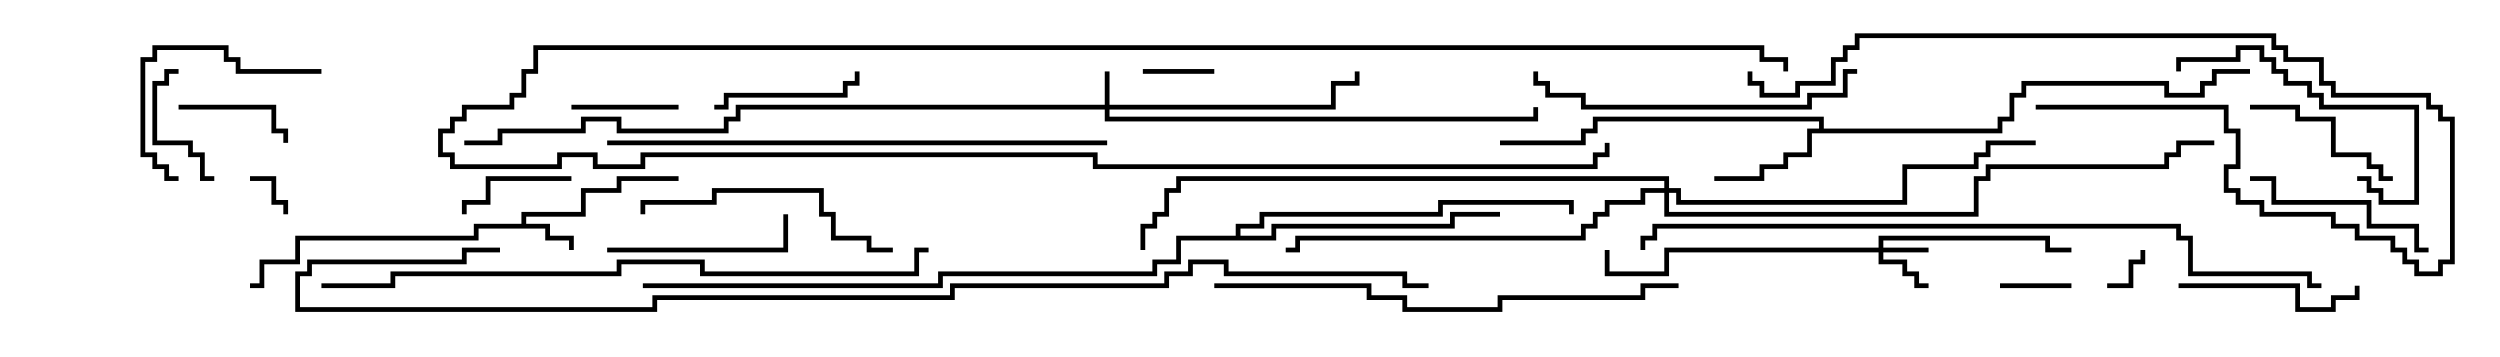 <svg version="1.1" width="105" height="15" xmlns="http://www.w3.org/2000/svg"><path d="M21.9,9.4L21.9,8.9L24.4,8.9L24.4,7.9L25.9,7.9L25.9,7.4L28.5,7.4L28.5,7.6L26.1,7.6L26.1,8.1L24.6,8.1L24.6,9.1L22.1,9.1L22.1,9.4L23.1,9.4L23.1,9.9L24.1,9.9L24.1,10.5L23.9,10.5L23.9,10.1L22.9,10.1L22.9,9.6L20.1,9.6L20.1,10.1L12.6,10.1L12.6,11.1L11.1,11.1L11.1,12.1L10.5,12.1L10.5,11.9L10.9,11.9L10.9,10.9L12.4,10.9L12.4,9.9L19.9,9.9L19.9,9.4z" stroke="none"/><path d="M76.4,5.4L76.4,5.1L67.1,5.1L67.1,5.6L66.6,5.6L66.6,6.1L63,6.1L63,5.9L66.4,5.9L66.4,5.4L66.9,5.4L66.9,4.9L76.6,4.9L76.6,5.4L83.9,5.4L83.9,4.9L84.4,4.9L84.4,3.9L84.9,3.9L84.9,3.4L91.1,3.4L91.1,3.9L92.4,3.9L92.4,3.4L92.9,3.4L92.9,2.9L94.5,2.9L94.5,3.1L93.1,3.1L93.1,3.6L92.6,3.6L92.6,4.1L90.9,4.1L90.9,3.6L85.1,3.6L85.1,4.1L84.6,4.1L84.6,5.1L84.1,5.1L84.1,5.6L76.1,5.6L76.1,6.6L75.1,6.6L75.1,7.1L74.1,7.1L74.1,7.6L72,7.6L72,7.4L73.9,7.4L73.9,6.9L74.9,6.9L74.9,6.4L75.9,6.4L75.9,5.4z" stroke="none"/><path d="M51.9,9.9L51.9,9.4L52.9,9.4L52.9,8.9L60.4,8.9L60.4,8.4L66.1,8.4L66.1,9L65.9,9L65.9,8.6L60.6,8.6L60.6,9.1L53.1,9.1L53.1,9.6L52.1,9.6L52.1,9.9L53.4,9.9L53.4,9.4L60.9,9.4L60.9,8.9L63,8.9L63,9.1L61.1,9.1L61.1,9.6L53.6,9.6L53.6,10.1L49.6,10.1L49.6,11.1L48.6,11.1L48.6,11.6L39.6,11.6L39.6,12.1L27,12.1L27,11.9L39.4,11.9L39.4,11.4L48.4,11.4L48.4,10.9L49.4,10.9L49.4,9.9z" stroke="none"/><path d="M46.4,4.4L46.4,3L46.6,3L46.6,4.4L55.9,4.4L55.9,3.4L56.9,3.4L56.9,3L57.1,3L57.1,3.6L56.1,3.6L56.1,4.6L46.6,4.6L46.6,4.9L64.4,4.9L64.4,4.5L64.6,4.5L64.6,5.1L46.4,5.1L46.4,4.6L31.1,4.6L31.1,5.1L30.6,5.1L30.6,5.6L25.9,5.6L25.9,5.1L24.6,5.1L24.6,5.6L21.1,5.6L21.1,6.1L19.5,6.1L19.5,5.9L20.9,5.9L20.9,5.4L24.4,5.4L24.4,4.9L26.1,4.9L26.1,5.4L30.4,5.4L30.4,4.9L30.9,4.9L30.9,4.4z" stroke="none"/><path d="M78.9,10.4L78.9,9.9L86.1,9.9L86.1,10.4L87,10.4L87,10.6L85.9,10.6L85.9,10.1L79.1,10.1L79.1,10.4L81,10.4L81,10.6L79.1,10.6L79.1,10.9L80.1,10.9L80.1,11.4L80.6,11.4L80.6,11.9L81,11.9L81,12.1L80.4,12.1L80.4,11.6L79.9,11.6L79.9,11.1L78.9,11.1L78.9,10.6L70.1,10.6L70.1,11.6L67.4,11.6L67.4,10.5L67.6,10.5L67.6,11.4L69.9,11.4L69.9,10.4z" stroke="none"/><path d="M69.9,7.9L69.9,7.6L49.6,7.6L49.6,8.1L49.1,8.1L49.1,9.1L48.6,9.1L48.6,9.6L48.1,9.6L48.1,10.5L47.9,10.5L47.9,9.4L48.4,9.4L48.4,8.9L48.9,8.9L48.9,7.9L49.4,7.9L49.4,7.4L70.1,7.4L70.1,7.9L70.6,7.9L70.6,8.4L79.9,8.4L79.9,6.9L82.9,6.9L82.9,6.4L83.4,6.4L83.4,5.9L85.5,5.9L85.5,6.1L83.6,6.1L83.6,6.6L83.1,6.6L83.1,7.1L80.1,7.1L80.1,8.6L70.4,8.6L70.4,8.1L70.1,8.1L70.1,8.9L82.9,8.9L82.9,7.4L83.4,7.4L83.4,6.9L90.9,6.9L90.9,6.4L91.4,6.4L91.4,5.9L93,5.9L93,6.1L91.6,6.1L91.6,6.6L91.1,6.6L91.1,7.1L83.6,7.1L83.6,7.6L83.1,7.6L83.1,9.1L69.9,9.1L69.9,8.1L69.1,8.1L69.1,8.6L67.6,8.6L67.6,9.1L67.1,9.1L67.1,9.6L66.6,9.6L66.6,10.1L54.6,10.1L54.6,10.6L54,10.6L54,10.4L54.4,10.4L54.4,9.9L66.4,9.9L66.4,9.4L66.9,9.4L66.9,8.9L67.4,8.9L67.4,8.4L68.9,8.4L68.9,7.9z" stroke="none"/><path d="M88.5,12.1L88.5,11.9L89.4,11.9L89.4,10.9L89.9,10.9L89.9,10.5L90.1,10.5L90.1,11.1L89.6,11.1L89.6,12.1z" stroke="none"/><path d="M10.5,7.6L10.5,7.4L11.6,7.4L11.6,8.4L12.1,8.4L12.1,9L11.9,9L11.9,8.6L11.4,8.6L11.4,7.6z" stroke="none"/><path d="M84,12.1L84,11.9L87,11.9L87,12.1z" stroke="none"/><path d="M51,2.9L51,3.1L48,3.1L48,2.9z" stroke="none"/><path d="M24,4.6L24,4.4L28.5,4.4L28.5,4.6z" stroke="none"/><path d="M19.6,9L19.4,9L19.4,8.4L20.4,8.4L20.4,7.4L24,7.4L24,7.6L20.6,7.6L20.6,8.6L19.6,8.6z" stroke="none"/><path d="M7.5,4.6L7.5,4.4L11.6,4.4L11.6,5.4L12.1,5.4L12.1,6L11.9,6L11.9,5.6L11.4,5.6L11.4,4.6z" stroke="none"/><path d="M7.5,2.9L7.5,3.1L7.1,3.1L7.1,3.6L6.6,3.6L6.6,5.9L8.1,5.9L8.1,6.4L8.6,6.4L8.6,7.4L9,7.4L9,7.6L8.4,7.6L8.4,6.6L7.9,6.6L7.9,6.1L6.4,6.1L6.4,3.4L6.9,3.4L6.9,2.9z" stroke="none"/><path d="M30,4.6L30,4.4L30.4,4.4L30.4,3.9L35.4,3.9L35.4,3.4L35.9,3.4L35.9,3L36.1,3L36.1,3.6L35.6,3.6L35.6,4.1L30.6,4.1L30.6,4.6z" stroke="none"/><path d="M94.5,4.6L94.5,4.4L96.6,4.4L96.6,4.9L98.1,4.9L98.1,6.4L99.6,6.4L99.6,6.9L100.1,6.9L100.1,7.4L100.5,7.4L100.5,7.6L99.9,7.6L99.9,7.1L99.4,7.1L99.4,6.6L97.9,6.6L97.9,5.1L96.4,5.1L96.4,4.6z" stroke="none"/><path d="M91.5,12.1L91.5,11.9L96.6,11.9L96.6,12.9L97.9,12.9L97.9,12.4L98.9,12.4L98.9,12L99.1,12L99.1,12.6L98.1,12.6L98.1,13.1L96.4,13.1L96.4,12.1z" stroke="none"/><path d="M13.5,2.9L13.5,3.1L9.9,3.1L9.9,2.6L9.4,2.6L9.4,2.1L6.6,2.1L6.6,2.6L6.1,2.6L6.1,6.4L6.6,6.4L6.6,6.9L7.1,6.9L7.1,7.4L7.5,7.4L7.5,7.6L6.9,7.6L6.9,7.1L6.4,7.1L6.4,6.6L5.9,6.6L5.9,2.4L6.4,2.4L6.4,1.9L9.6,1.9L9.6,2.4L10.1,2.4L10.1,2.9z" stroke="none"/><path d="M25.5,10.6L25.5,10.4L32.9,10.4L32.9,9L33.1,9L33.1,10.6z" stroke="none"/><path d="M75.1,3L74.9,3L74.9,2.6L73.9,2.6L73.9,2.1L22.6,2.1L22.6,3.1L22.1,3.1L22.1,4.1L21.6,4.1L21.6,4.6L19.6,4.6L19.6,5.1L19.1,5.1L19.1,5.6L18.6,5.6L18.6,6.4L19.1,6.4L19.1,6.9L23.4,6.9L23.4,6.4L25.1,6.4L25.1,6.9L26.9,6.9L26.9,6.4L46.1,6.4L46.1,6.9L66.9,6.9L66.9,6.4L67.4,6.4L67.4,6L67.6,6L67.6,6.6L67.1,6.6L67.1,7.1L45.9,7.1L45.9,6.6L27.1,6.6L27.1,7.1L24.9,7.1L24.9,6.6L23.6,6.6L23.6,7.1L18.9,7.1L18.9,6.6L18.4,6.6L18.4,5.4L18.9,5.4L18.9,4.9L19.4,4.9L19.4,4.4L21.4,4.4L21.4,3.9L21.9,3.9L21.9,2.9L22.4,2.9L22.4,1.9L74.1,1.9L74.1,2.4L75.1,2.4z" stroke="none"/><path d="M102,10.4L102,10.6L101.4,10.6L101.4,9.6L99.4,9.6L99.4,8.6L95.4,8.6L95.4,7.6L94.5,7.6L94.5,7.4L95.6,7.4L95.6,8.4L99.6,8.4L99.6,9.4L101.6,9.4L101.6,10.4z" stroke="none"/><path d="M99,7.6L99,7.4L99.6,7.4L99.6,7.9L100.1,7.9L100.1,8.4L101.4,8.4L101.4,4.6L97.4,4.6L97.4,4.1L96.9,4.1L96.9,3.6L95.9,3.6L95.9,3.1L95.4,3.1L95.4,2.6L94.9,2.6L94.9,2.1L94.1,2.1L94.1,2.6L91.6,2.6L91.6,3L91.4,3L91.4,2.4L93.9,2.4L93.9,1.9L95.1,1.9L95.1,2.4L95.6,2.4L95.6,2.9L96.1,2.9L96.1,3.4L97.1,3.4L97.1,3.9L97.6,3.9L97.6,4.4L101.6,4.4L101.6,8.6L99.9,8.6L99.9,8.1L99.4,8.1L99.4,7.6z" stroke="none"/><path d="M37.5,10.4L37.5,10.6L36.4,10.6L36.4,10.1L34.9,10.1L34.9,9.1L34.4,9.1L34.4,8.1L30.1,8.1L30.1,8.6L27.1,8.6L27.1,9L26.9,9L26.9,8.4L29.9,8.4L29.9,7.9L34.6,7.9L34.6,8.9L35.1,8.9L35.1,9.9L36.6,9.9L36.6,10.4z" stroke="none"/><path d="M85.5,4.6L85.5,4.4L93.6,4.4L93.6,5.4L94.1,5.4L94.1,7.1L93.6,7.1L93.6,7.9L94.1,7.9L94.1,8.4L95.1,8.4L95.1,8.9L98.1,8.9L98.1,9.4L99.1,9.4L99.1,9.9L100.6,9.9L100.6,10.4L101.1,10.4L101.1,10.9L101.6,10.9L101.6,11.4L102.4,11.4L102.4,10.9L102.9,10.9L102.9,5.1L102.4,5.1L102.4,4.6L101.9,4.6L101.9,4.1L97.9,4.1L97.9,3.6L97.4,3.6L97.4,2.6L95.9,2.6L95.9,2.1L95.4,2.1L95.4,1.6L78.1,1.6L78.1,2.1L77.6,2.1L77.6,2.6L77.1,2.6L77.1,3.6L75.6,3.6L75.6,4.1L73.9,4.1L73.9,3.6L73.4,3.6L73.4,3L73.6,3L73.6,3.4L74.1,3.4L74.1,3.9L75.4,3.9L75.4,3.4L76.9,3.4L76.9,2.4L77.4,2.4L77.4,1.9L77.9,1.9L77.9,1.4L95.6,1.4L95.6,1.9L96.1,1.9L96.1,2.4L97.6,2.4L97.6,3.4L98.1,3.4L98.1,3.9L102.1,3.9L102.1,4.4L102.6,4.4L102.6,4.9L103.1,4.9L103.1,11.1L102.6,11.1L102.6,11.6L101.4,11.6L101.4,11.1L100.9,11.1L100.9,10.6L100.4,10.6L100.4,10.1L98.9,10.1L98.9,9.6L97.9,9.6L97.9,9.1L94.9,9.1L94.9,8.6L93.9,8.6L93.9,8.1L93.4,8.1L93.4,6.9L93.9,6.9L93.9,5.6L93.4,5.6L93.4,4.6z" stroke="none"/><path d="M78,2.9L78,3.1L77.6,3.1L77.6,4.1L76.1,4.1L76.1,4.6L66.4,4.6L66.4,4.1L64.9,4.1L64.9,3.6L64.4,3.6L64.4,3L64.6,3L64.6,3.4L65.1,3.4L65.1,3.9L66.6,3.9L66.6,4.4L75.9,4.4L75.9,3.9L77.4,3.9L77.4,2.9z" stroke="none"/><path d="M51,12.1L51,11.9L57.6,11.9L57.6,12.4L59.1,12.4L59.1,12.9L62.9,12.9L62.9,12.4L68.9,12.4L68.9,11.9L70.5,11.9L70.5,12.1L69.1,12.1L69.1,12.6L63.1,12.6L63.1,13.1L58.9,13.1L58.9,12.6L57.4,12.6L57.4,12.1z" stroke="none"/><path d="M25.5,6.1L25.5,5.9L46.5,5.9L46.5,6.1z" stroke="none"/><path d="M39,10.4L39,10.6L38.6,10.6L38.6,11.6L29.4,11.6L29.4,11.1L26.1,11.1L26.1,11.6L16.6,11.6L16.6,12.1L13.5,12.1L13.5,11.9L16.4,11.9L16.4,11.4L25.9,11.4L25.9,10.9L29.6,10.9L29.6,11.4L38.4,11.4L38.4,10.4z" stroke="none"/><path d="M97.5,11.9L97.5,12.1L96.9,12.1L96.9,11.6L91.9,11.6L91.9,10.1L91.4,10.1L91.4,9.6L69.6,9.6L69.6,10.1L69.1,10.1L69.1,10.5L68.9,10.5L68.9,9.9L69.4,9.9L69.4,9.4L91.6,9.4L91.6,9.9L92.1,9.9L92.1,11.4L97.1,11.4L97.1,11.9z" stroke="none"/><path d="M60,11.9L60,12.1L58.9,12.1L58.9,11.6L51.4,11.6L51.4,11.1L50.1,11.1L50.1,11.6L49.1,11.6L49.1,12.1L40.1,12.1L40.1,12.6L27.6,12.6L27.6,13.1L12.4,13.1L12.4,11.4L12.9,11.4L12.9,10.9L19.4,10.9L19.4,10.4L21,10.4L21,10.6L19.6,10.6L19.6,11.1L13.1,11.1L13.1,11.6L12.6,11.6L12.6,12.9L27.4,12.9L27.4,12.4L39.9,12.4L39.9,11.9L48.9,11.9L48.9,11.4L49.9,11.4L49.9,10.9L51.6,10.9L51.6,11.4L59.1,11.4L59.1,11.9z" stroke="none"/></svg>